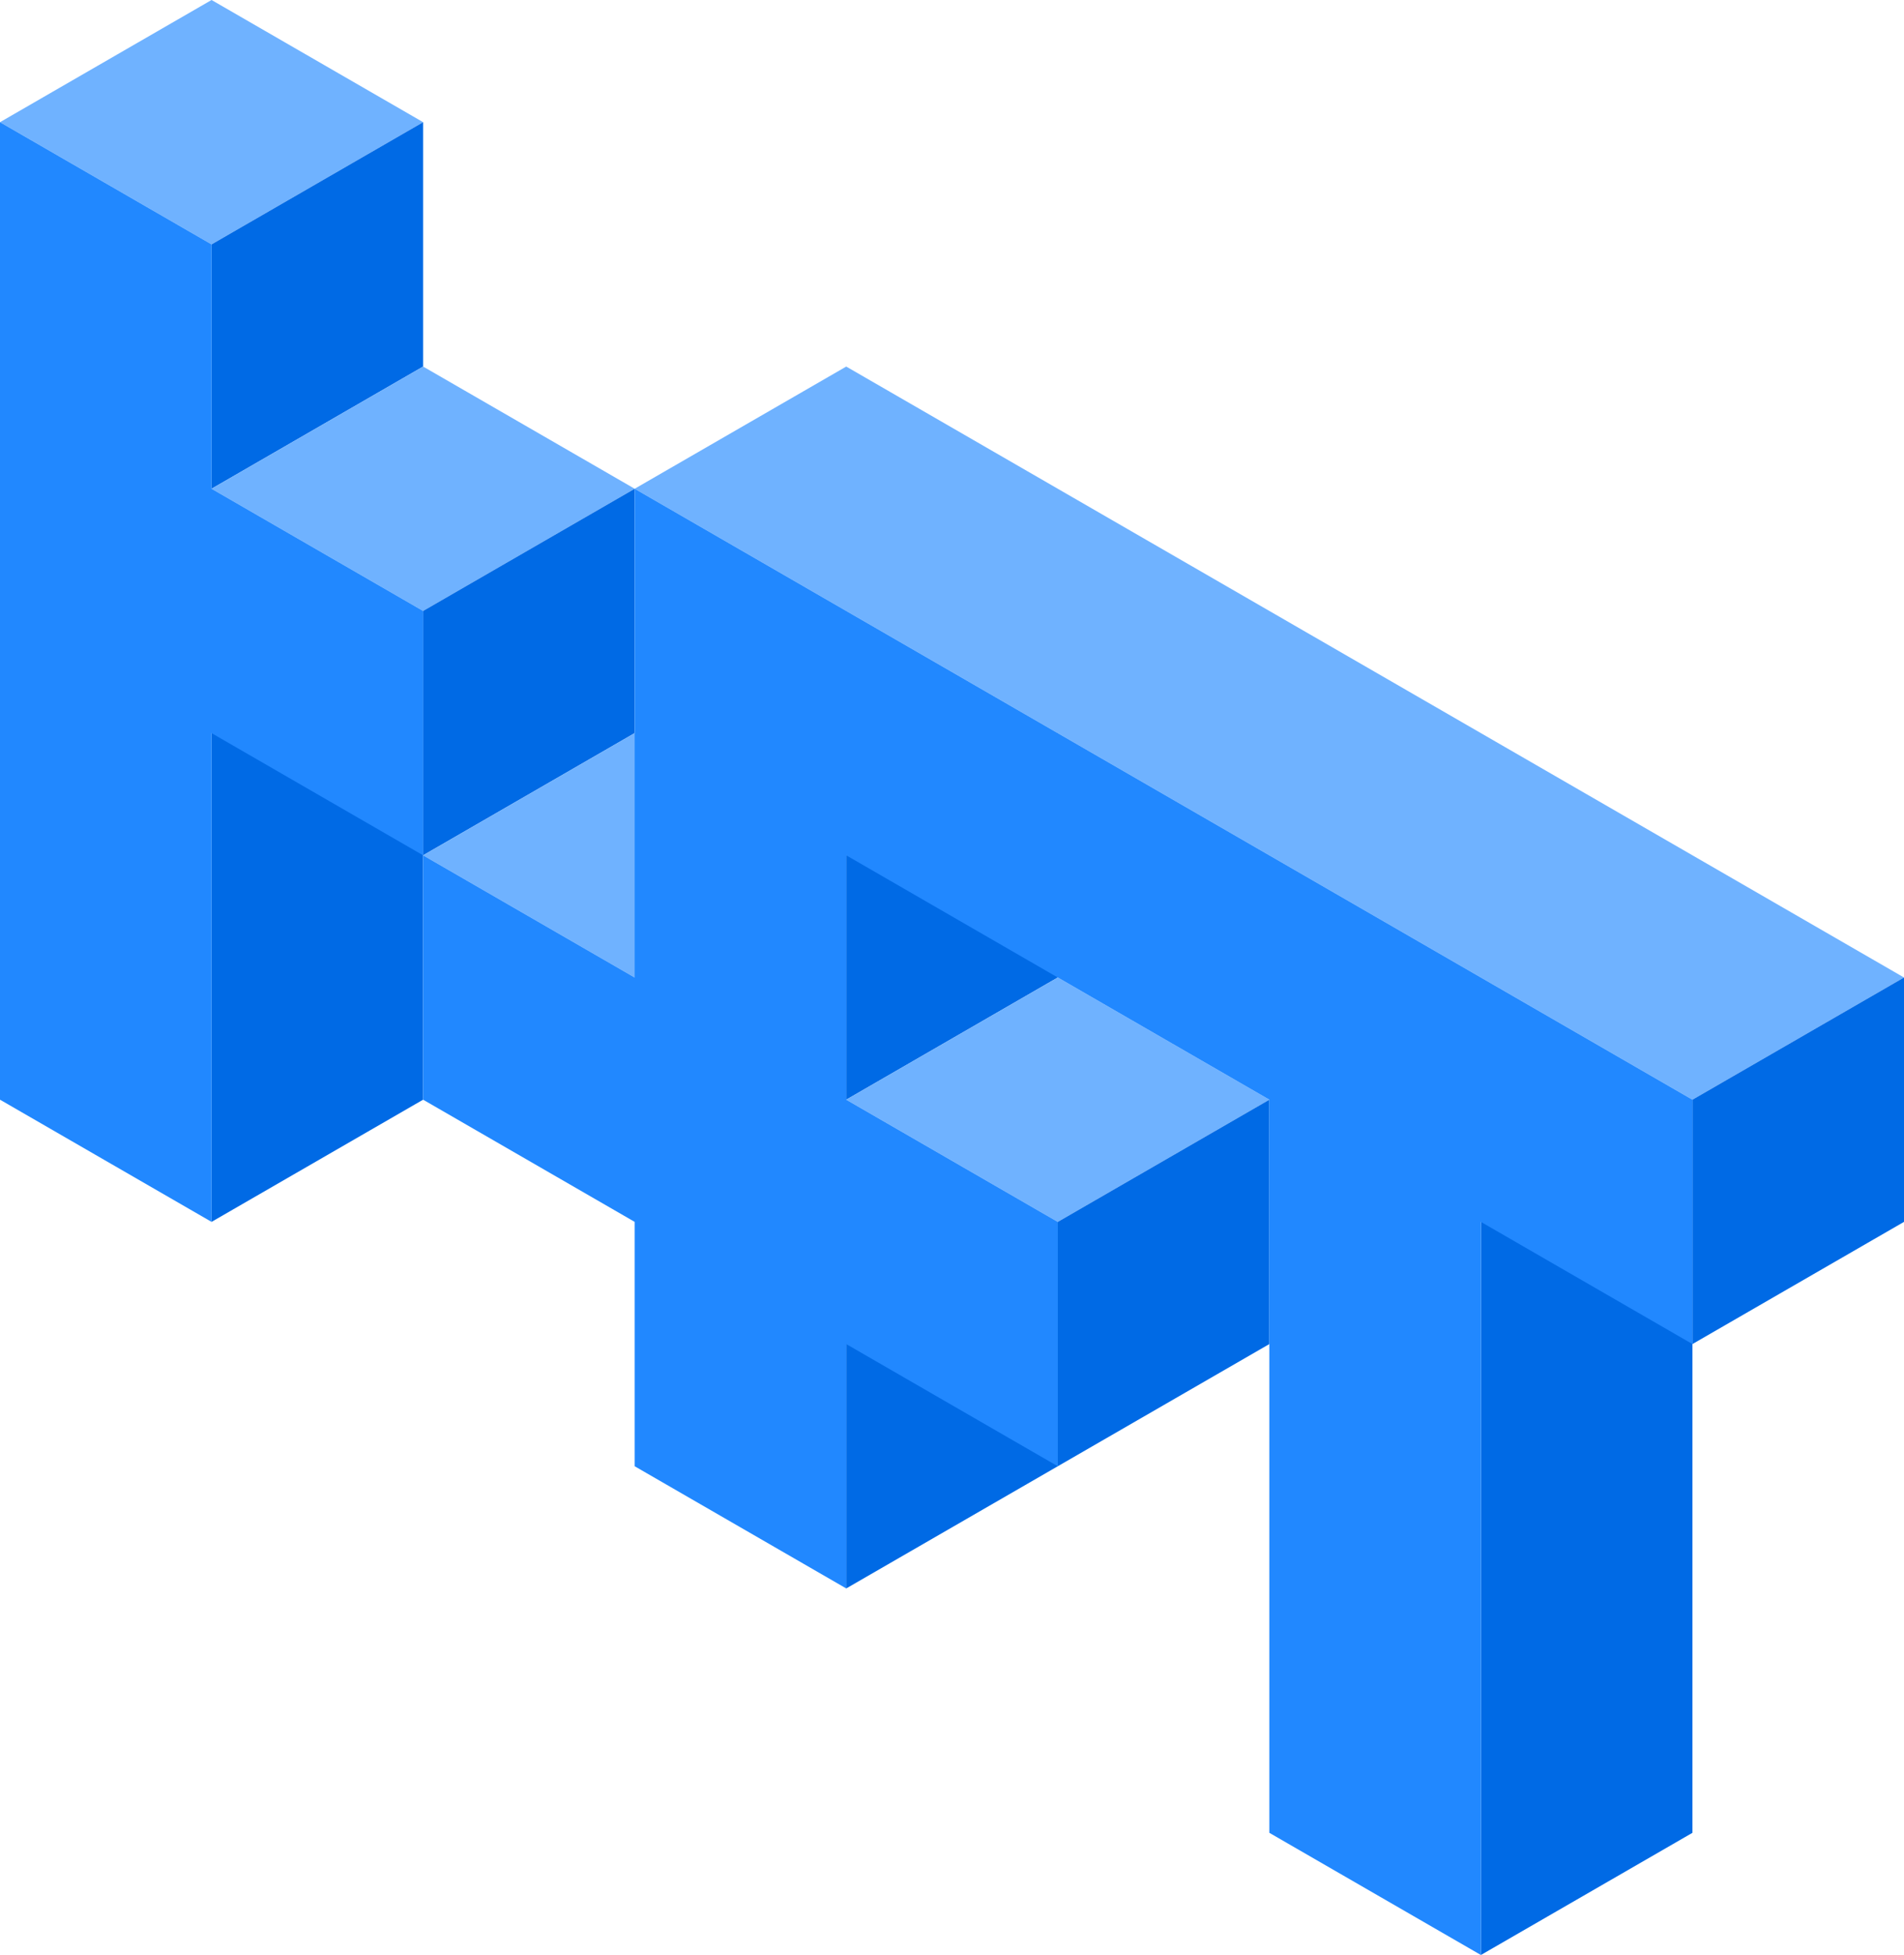 <?xml version="1.0" encoding="UTF-8" standalone="no"?>
<!-- Created with Inkscape (http://www.inkscape.org/) -->

<svg
   width="475.711mm"
   height="488.272mm"
   viewBox="0 0 475.711 488.272"
   version="1.1"
   id="svg561539"
   xmlns="http://www.w3.org/2000/svg"
   xmlns:svg="http://www.w3.org/2000/svg">
  <defs
     id="defs561536" />
  <g
     id="layer1"
     transform="translate(123.963,128.412)">
    <g
       id="g13208"
       transform="translate(426.787,3349.113)">
      <path
         id="path13163"
         style="fill:#006ae5;fill-opacity:1;fill-rule:evenodd;stroke-width:0.1;stroke-linecap:round;stroke-linejoin:round;paint-order:stroke fill markers;stop-color:#000000"
         d="m -286.466,-3172.356 v 61.034 l -52.857,30.517 v -61.034 z" />
      <path
         id="path13165"
         style="fill:#006ae5;fill-opacity:1;fill-rule:evenodd;stroke-width:0.1;stroke-linecap:round;stroke-linejoin:round;paint-order:stroke fill markers;stop-color:#000000"
         d="m -286.466,-3294.423 v 61.034 l -52.857,30.517 v -61.034 z" />
      <path
         id="path13167"
         style="fill:#6fb2ff;fill-opacity:1;fill-rule:evenodd;stroke-width:0.1;stroke-linecap:round;stroke-linejoin:round;paint-order:stroke fill markers;stop-color:#000000"
         d="m -497.893,-3477.526 -52.857,30.517 52.857,30.517 52.857,-30.517 z" />
      <path
         id="path13169"
         style="fill:#006ae5;fill-opacity:1;fill-rule:evenodd;stroke-width:0.1;stroke-linecap:round;stroke-linejoin:round;paint-order:stroke fill markers;stop-color:#000000"
         d="m -445.036,-3447.008 v 61.034 l -52.857,30.517 v -61.034 z" />
      <path
         id="path13171"
         style="fill:#006ae5;fill-opacity:1;fill-rule:evenodd;stroke-width:0.1;stroke-linecap:round;stroke-linejoin:round;paint-order:stroke fill markers;stop-color:#000000"
         d="m -445.036,-3324.941 -52.857,30.517 v 61.034 61.034 l 52.857,-30.517 v -61.034 z" />
      <path
         id="path13173"
         style="fill:#6fb2ff;fill-opacity:1;fill-rule:evenodd;stroke-width:0.1;stroke-linecap:round;stroke-linejoin:round;paint-order:stroke fill markers;stop-color:#000000"
         d="m -445.036,-3385.974 -52.857,30.517 52.857,30.517 52.857,-30.517 z" />
      <path
         id="path13175"
         style="fill:#006ae5;fill-opacity:1;fill-rule:evenodd;stroke-width:0.1;stroke-linecap:round;stroke-linejoin:round;paint-order:stroke fill markers;stop-color:#000000"
         d="m -392.179,-3355.457 v 61.034 l -52.857,30.517 v -61.034 z" />
      <path
         id="path13177"
         style="fill:#6fb2ff;fill-opacity:1;fill-rule:evenodd;stroke-width:0.1;stroke-linecap:round;stroke-linejoin:round;paint-order:stroke fill markers;stop-color:#000000"
         d="m -392.179,-3294.423 -52.857,30.517 52.857,30.517 52.857,-30.517 z" />
      <path
         id="path13179"
         style="fill:#6fb2ff;fill-opacity:1;fill-rule:evenodd;stroke-width:0.1;stroke-linecap:round;stroke-linejoin:round;paint-order:stroke fill markers;stop-color:#000000"
         d="m -339.323,-3385.974 -52.857,30.517 52.857,30.517 52.857,30.517 52.857,30.517 52.857,30.517 52.857,30.517 52.857,-30.517 -52.857,-30.517 -52.857,-30.517 -52.857,-30.517 -52.857,-30.517 z" />
      <path
         id="path13181"
         style="fill:#6fb2ff;fill-opacity:1;fill-rule:evenodd;stroke-width:0.1;stroke-linecap:round;stroke-linejoin:round;paint-order:stroke fill markers;stop-color:#000000"
         d="m -286.466,-3233.39 -52.857,30.517 52.857,30.517 52.857,-30.517 z" />
      <path
         id="path13183"
         style="fill:#006ae5;fill-opacity:1;fill-rule:evenodd;stroke-width:0.1;stroke-linecap:round;stroke-linejoin:round;paint-order:stroke fill markers;stop-color:#000000"
         d="m -127.896,-3202.872 -52.857,30.517 v 61.034 61.034 61.034 l 52.857,-30.517 v -61.034 -61.034 z" />
      <path
         id="path13185"
         style="fill:#006ae5;fill-opacity:1;fill-rule:evenodd;stroke-width:0.1;stroke-linecap:round;stroke-linejoin:round;paint-order:stroke fill markers;stop-color:#000000"
         d="m -233.609,-3202.872 v 61.034 l -52.857,30.517 v -61.034 z" />
      <path
         id="path13187"
         style="fill:#006ae5;fill-opacity:1;fill-rule:evenodd;stroke-width:0.1;stroke-linecap:round;stroke-linejoin:round;paint-order:stroke fill markers;stop-color:#000000"
         d="m -75.039,-3233.39 v 61.034 l -52.857,30.517 v -61.034 z" />
      <path
         id="path13189"
         style="fill:#2188ff;fill-opacity:1;fill-rule:evenodd;stroke-width:0.1;stroke-linecap:round;stroke-linejoin:round;paint-order:stroke fill markers;stop-color:#000000"
         d="m -550.75,-3447.008 v 61.034 61.034 61.034 61.034 l 52.857,30.517 v -61.034 -61.034 l 52.857,30.517 v -61.034 l -52.857,-30.517 v -61.034 z" />
      <path
         id="path13191"
         style="fill:#2188ff;fill-opacity:1;fill-rule:evenodd;stroke-width:0.1;stroke-linecap:round;stroke-linejoin:round;paint-order:stroke fill markers;stop-color:#000000"
         d="m -392.18,-3355.457 v 61.034 61.034 l -52.857,-30.517 v 61.034 l 52.857,30.517 v 61.034 l 52.857,30.517 v -61.034 l 52.857,30.517 v -61.034 l -52.857,-30.517 v -61.034 l 52.857,30.517 52.857,30.517 v 61.034 61.034 61.034 l 52.857,30.517 v -61.034 -61.034 -61.034 l 52.857,30.517 v -61.034 l -52.857,-30.517 -52.857,-30.517 -52.857,-30.517 -52.857,-30.517 z" />
    </g>
  </g>
</svg>
